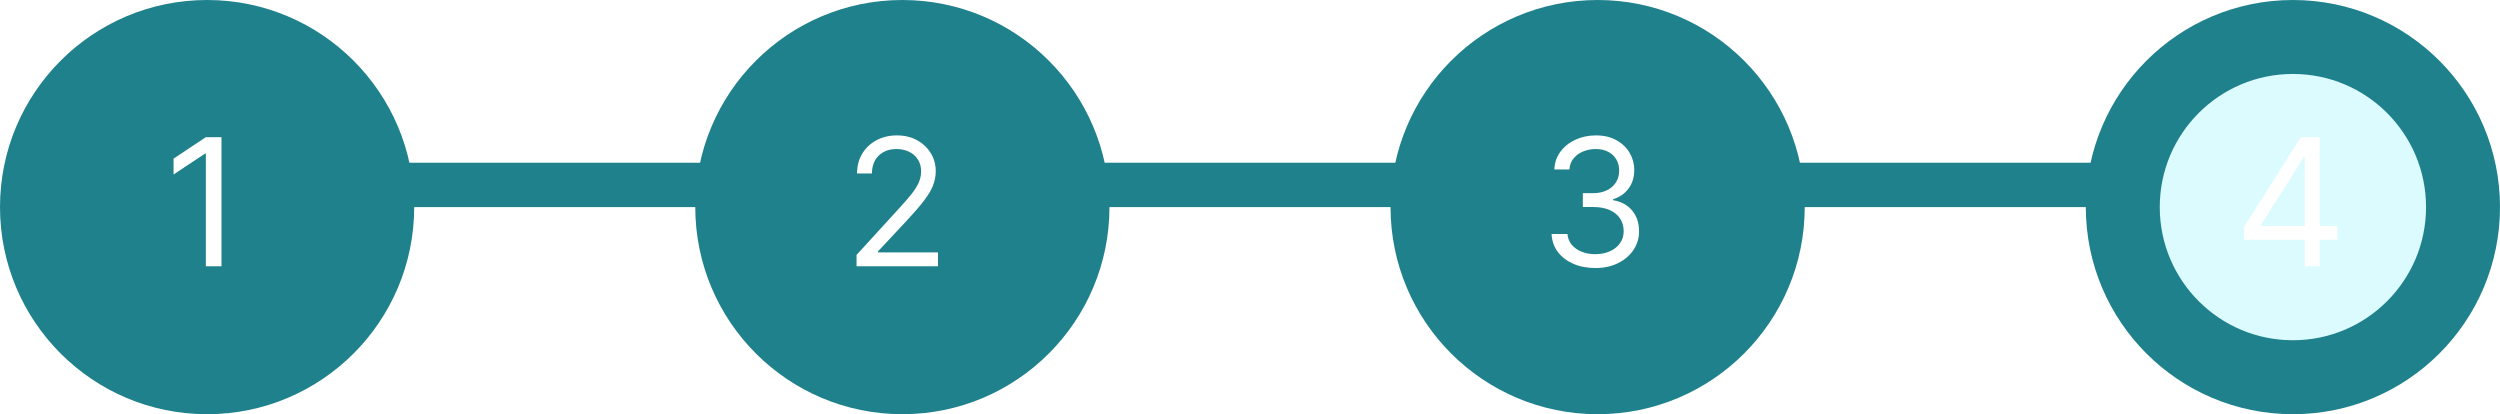 <svg width="169" height="28" viewBox="0 0 169 28" fill="none" xmlns="http://www.w3.org/2000/svg">
<rect width="169" height="28" fill="white"/>
<line x1="6" y1="12.5" x2="157" y2="12.5" stroke="#1F818C" stroke-width="3"/>
<circle cx="14" cy="14" r="14" fill="#1F818C"/>
<circle cx="61" cy="14" r="11.5" fill="#1F818C" stroke="#1F818C" stroke-width="5"/>
<circle cx="108" cy="14" r="11.5" fill="#1F818C" stroke="#1F818C" stroke-width="5"/>
<circle cx="155" cy="14" r="11.5" fill="#DCFBFF" stroke="#1F818C" stroke-width="5"/>
<path d="M14.972 9.273V18H13.915V10.381H13.864L11.733 11.796V10.722L13.915 9.273H14.972Z" fill="white"/>
<path d="M57.903 18V17.233L60.784 14.079C61.122 13.71 61.401 13.389 61.619 13.117C61.838 12.841 62 12.582 62.105 12.341C62.213 12.097 62.267 11.841 62.267 11.574C62.267 11.267 62.193 11.001 62.045 10.777C61.901 10.553 61.702 10.379 61.449 10.257C61.196 10.135 60.912 10.074 60.597 10.074C60.261 10.074 59.969 10.143 59.719 10.283C59.472 10.419 59.28 10.611 59.144 10.858C59.01 11.105 58.943 11.395 58.943 11.727H57.938C57.938 11.216 58.055 10.767 58.291 10.381C58.527 9.994 58.848 9.693 59.254 9.477C59.663 9.261 60.122 9.153 60.631 9.153C61.142 9.153 61.595 9.261 61.99 9.477C62.385 9.693 62.695 9.984 62.919 10.351C63.144 10.717 63.256 11.125 63.256 11.574C63.256 11.895 63.197 12.209 63.081 12.516C62.967 12.82 62.769 13.159 62.484 13.534C62.203 13.906 61.812 14.361 61.312 14.898L59.352 16.994V17.062H63.409V18H57.903Z" fill="white"/>
<path d="M107.852 18.119C107.29 18.119 106.788 18.023 106.348 17.829C105.911 17.636 105.563 17.368 105.304 17.024C105.048 16.678 104.909 16.276 104.886 15.818H105.96C105.983 16.099 106.08 16.342 106.25 16.547C106.42 16.749 106.643 16.905 106.919 17.016C107.195 17.126 107.5 17.182 107.835 17.182C108.21 17.182 108.543 17.116 108.832 16.986C109.122 16.855 109.349 16.673 109.514 16.44C109.679 16.207 109.761 15.938 109.761 15.631C109.761 15.31 109.682 15.027 109.523 14.783C109.364 14.536 109.131 14.342 108.824 14.203C108.517 14.064 108.142 13.994 107.699 13.994H107V13.057H107.699C108.045 13.057 108.349 12.994 108.611 12.869C108.875 12.744 109.081 12.568 109.229 12.341C109.379 12.114 109.455 11.847 109.455 11.54C109.455 11.244 109.389 10.987 109.259 10.768C109.128 10.55 108.943 10.379 108.705 10.257C108.469 10.135 108.19 10.074 107.869 10.074C107.568 10.074 107.284 10.129 107.017 10.24C106.753 10.348 106.537 10.506 106.369 10.713C106.202 10.918 106.111 11.165 106.097 11.454H105.074C105.091 10.997 105.229 10.597 105.487 10.253C105.746 9.906 106.084 9.636 106.501 9.443C106.922 9.25 107.384 9.153 107.886 9.153C108.426 9.153 108.889 9.263 109.276 9.482C109.662 9.697 109.959 9.983 110.166 10.338C110.374 10.693 110.477 11.077 110.477 11.489C110.477 11.98 110.348 12.399 110.089 12.746C109.834 13.092 109.486 13.332 109.045 13.466V13.534C109.597 13.625 110.027 13.859 110.337 14.237C110.646 14.612 110.801 15.077 110.801 15.631C110.801 16.105 110.672 16.531 110.413 16.909C110.158 17.284 109.808 17.579 109.365 17.796C108.922 18.011 108.418 18.119 107.852 18.119Z" fill="white"/>
<path d="M151.699 16.21V15.341L155.534 9.273H156.165V10.619H155.739L152.841 15.204V15.273H158.006V16.21H151.699ZM155.807 18V15.946V15.541V9.273H156.812V18H155.807Z" fill="white"/>
</svg>
